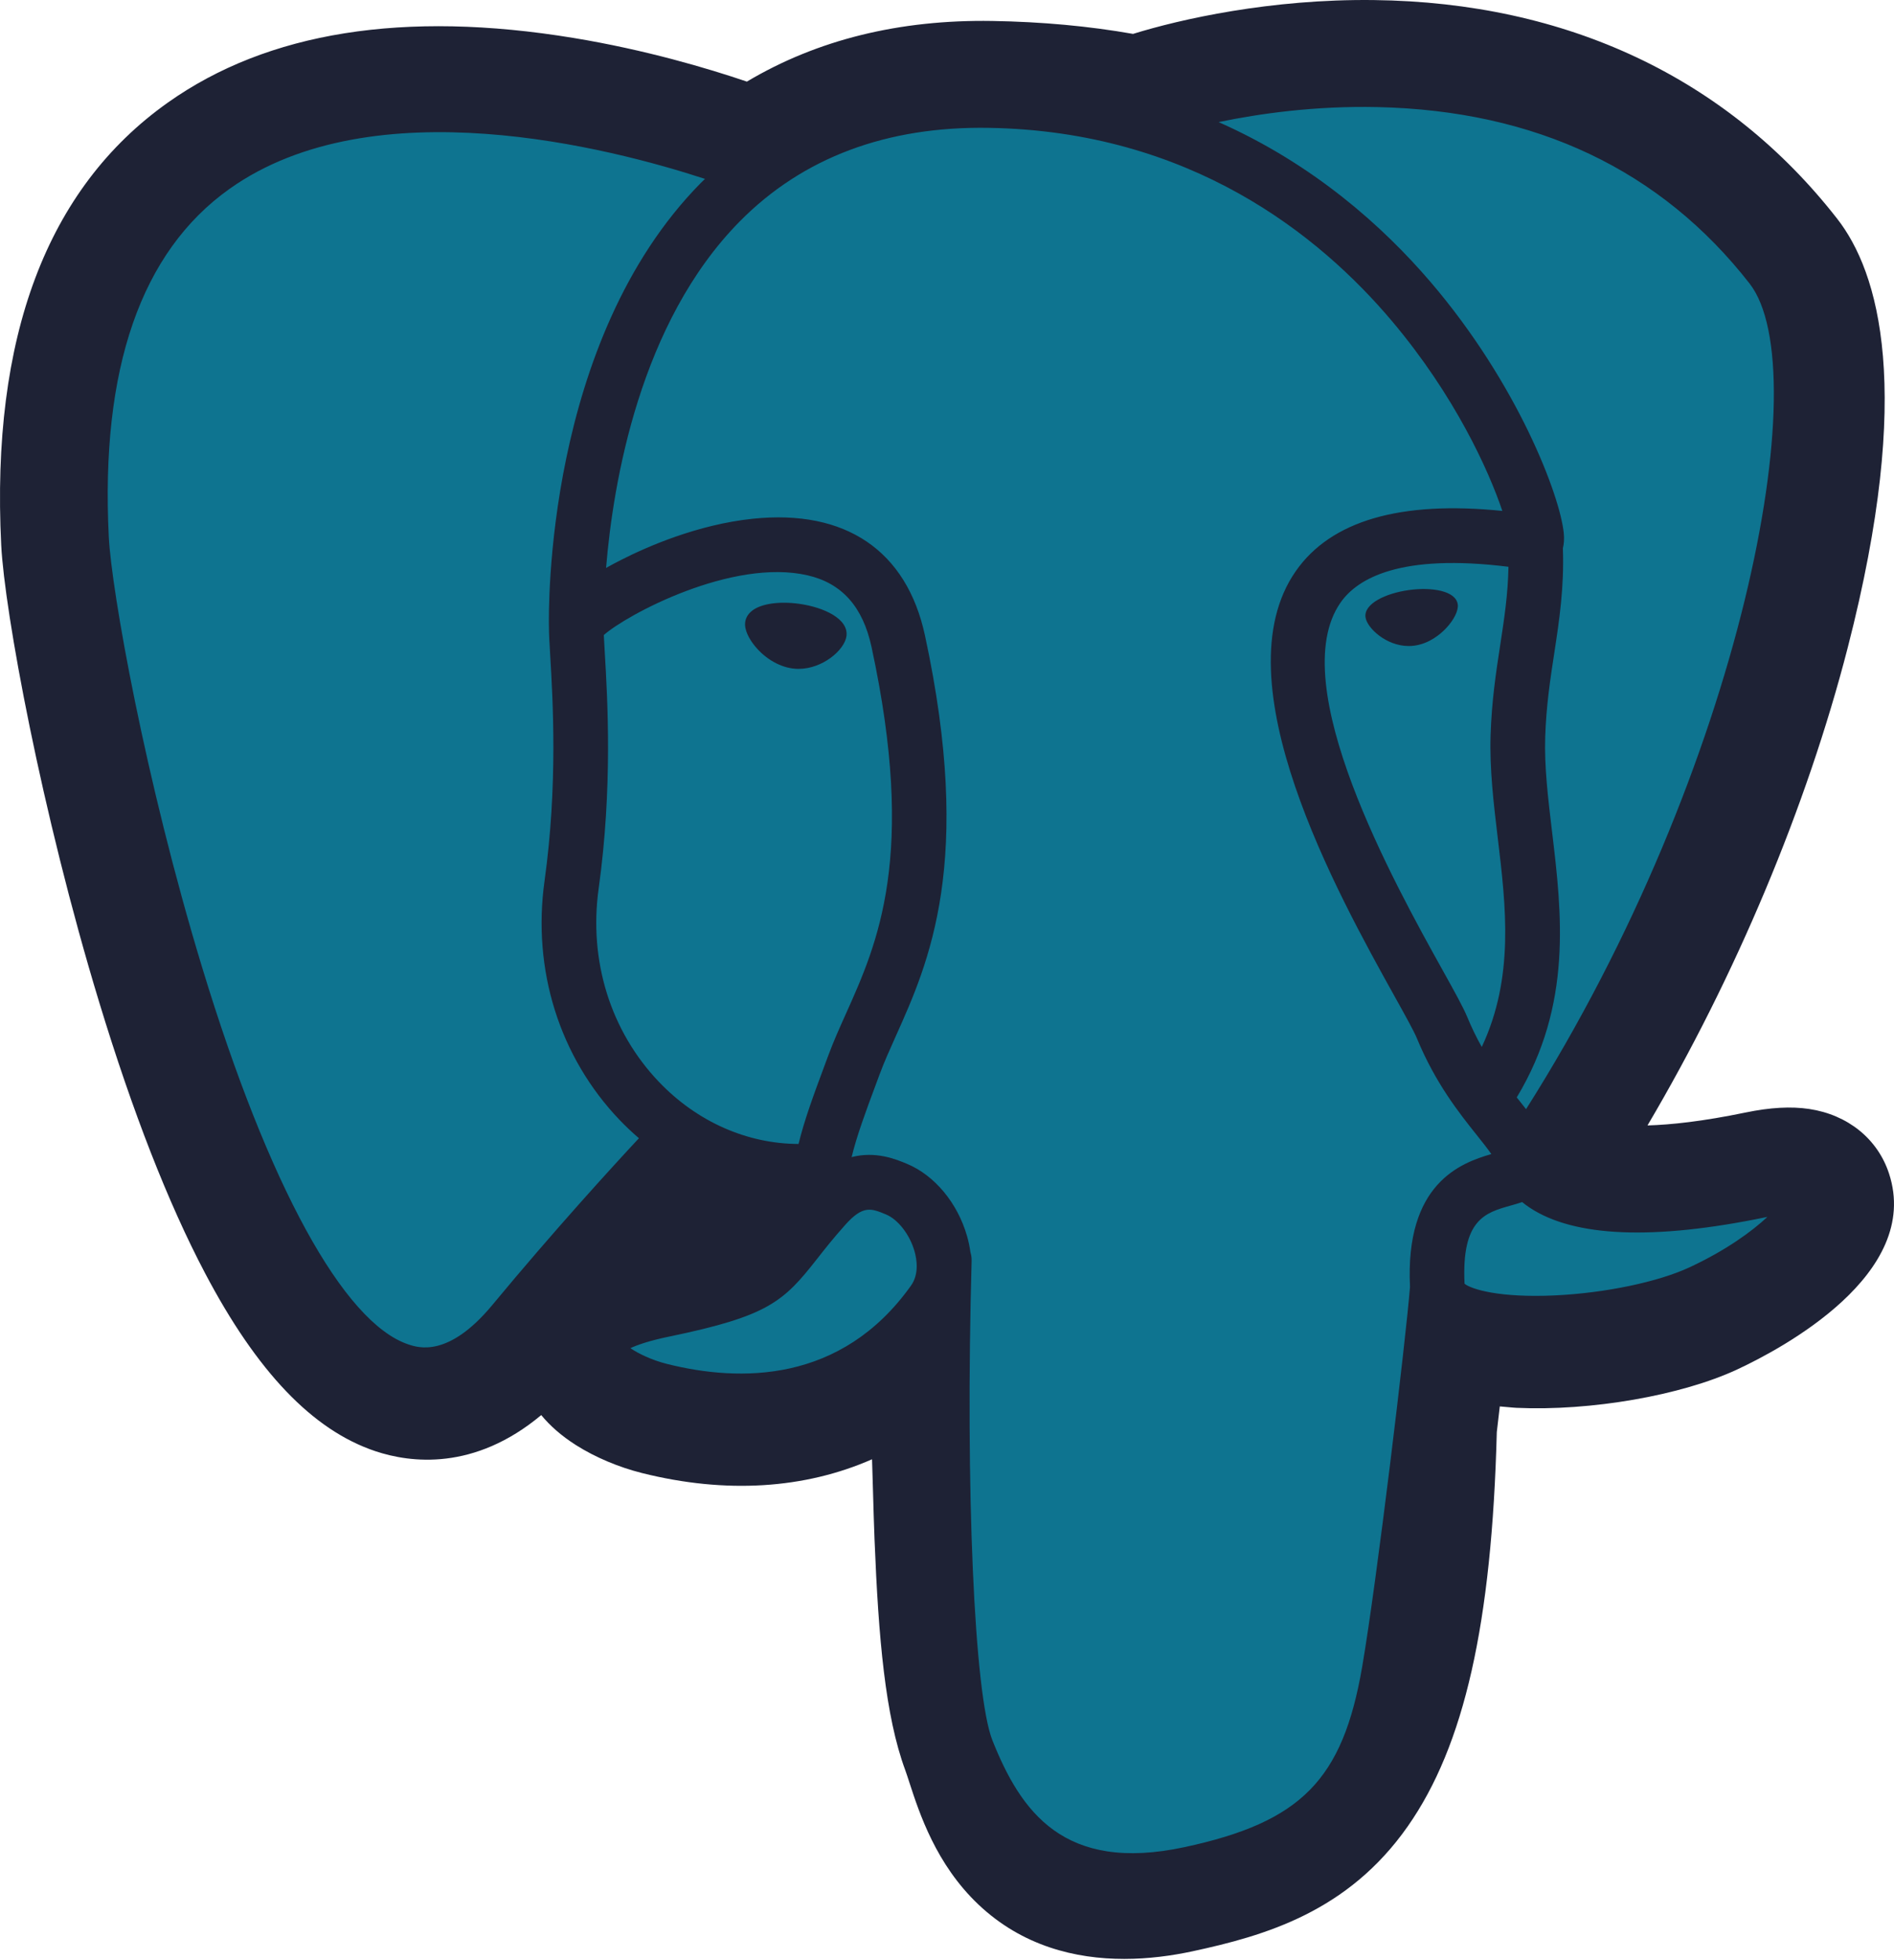<svg width="261" height="270" viewBox="0 0 261 270" fill="none" xmlns="http://www.w3.org/2000/svg">
<path d="M260.309 161.634C258.741 156.87 254.631 153.551 249.317 152.755C246.811 152.38 243.941 152.54 240.545 153.242C234.626 154.467 230.234 154.933 227.03 155.023C239.127 134.542 248.963 111.187 254.626 89.202C263.783 53.652 258.89 37.457 253.172 30.132C238.039 10.743 215.961 0.326 189.327 0.008C175.118 -0.167 162.645 2.647 156.138 4.67C150.08 3.598 143.565 2.999 136.73 2.888C123.918 2.683 112.597 5.484 102.924 11.241C97.569 9.425 88.974 6.865 79.049 5.231C55.705 1.388 36.89 4.383 23.128 14.132C6.464 25.935 -1.261 46.444 0.167 75.087C0.621 84.181 5.694 111.851 13.682 138.092C18.273 153.175 23.168 165.7 28.232 175.323C35.413 188.969 43.098 197.004 51.724 199.89C56.559 201.505 65.344 202.637 74.584 194.92C75.755 196.342 77.318 197.755 79.391 199.068C82.025 200.733 85.245 202.094 88.461 202.901C100.052 205.806 110.908 205.08 120.17 201.007C120.228 202.659 120.271 204.237 120.308 205.6C120.37 207.811 120.431 209.978 120.512 212.005C121.06 225.711 121.99 236.368 124.746 243.825C124.897 244.234 125.1 244.86 125.315 245.523C126.689 249.743 128.988 256.808 134.836 262.341C140.891 268.072 148.215 269.83 154.924 269.83C158.288 269.83 161.498 269.387 164.314 268.783C174.35 266.625 185.748 263.34 193.993 251.567C201.789 240.438 205.578 223.675 206.264 197.262C206.353 196.515 206.435 195.802 206.513 195.123L206.677 193.727L208.513 193.889L208.986 193.921C219.208 194.388 231.707 192.214 239.383 188.639C245.449 185.816 264.886 175.526 260.309 161.634" fill="#1E2235"/>
<path d="M242.832 164.336C212.438 170.623 210.348 160.304 210.348 160.304C242.438 112.555 255.854 51.945 244.278 37.111C212.695 -3.354 158.024 15.784 157.111 16.28L156.818 16.333C150.813 15.083 144.093 14.339 136.54 14.215C122.788 13.989 112.355 17.83 104.439 23.85C104.439 23.85 6.911 -16.439 11.448 74.52C12.413 93.871 39.107 220.938 70.946 182.558C82.583 168.523 93.828 156.657 93.828 156.657C99.412 160.377 106.098 162.275 113.107 161.593L113.651 161.13C113.482 162.872 113.559 164.576 113.869 166.594C105.667 175.784 108.077 177.397 91.681 180.782C75.089 184.211 84.835 190.315 91.199 191.911C98.914 193.845 116.762 196.585 128.822 179.657L128.341 181.588C131.554 184.17 133.811 198.378 133.433 211.259C133.055 224.138 132.802 232.981 135.334 239.889C137.867 246.796 140.39 262.337 161.946 257.706C179.956 253.835 189.29 243.805 190.589 227.074C191.51 215.18 193.596 216.939 193.727 206.305L195.4 201.271C197.328 185.147 195.706 179.946 206.802 182.365L209.5 182.603C217.665 182.975 228.355 181.285 234.629 178.361C248.138 172.075 256.15 161.578 242.83 164.336H242.832" fill="#0E7490"/>
<path d="M110.148 83.174C107.409 82.791 104.929 83.145 103.674 84.098C102.969 84.634 102.75 85.255 102.691 85.683C102.533 86.815 103.324 88.067 103.811 88.713C105.186 90.541 107.196 91.797 109.184 92.074C109.472 92.115 109.76 92.134 110.045 92.134C113.361 92.134 116.377 89.544 116.643 87.633C116.975 85.239 113.509 83.643 110.148 83.175V83.174ZM200.884 83.25C200.622 81.373 197.292 80.838 194.132 81.279C190.977 81.72 187.917 83.148 188.172 85.029C188.377 86.491 191.01 88.987 194.127 88.987C194.391 88.987 194.657 88.97 194.924 88.932C197.005 88.643 198.532 87.318 199.258 86.555C200.361 85.39 201.001 84.093 200.884 83.25" fill="#1E2235"/>
<path d="M252.945 163.622C251.786 160.108 248.056 158.977 241.859 160.26C223.458 164.069 216.868 161.431 214.705 159.833C229.008 137.984 240.774 111.573 247.121 86.931C250.128 75.259 251.789 64.418 251.924 55.582C252.075 45.885 250.427 38.758 247.03 34.405C233.334 16.855 213.231 7.441 188.898 7.183C172.169 6.994 158.035 11.287 155.295 12.494C149.525 11.055 143.235 10.172 136.386 10.059C123.828 9.855 112.973 12.87 103.985 19.016C100.081 17.559 89.992 14.086 77.654 12.092C56.323 8.649 39.373 11.258 27.276 19.851C12.843 30.106 6.18 48.435 7.47 74.33C7.905 83.042 12.855 109.843 20.667 135.509C30.95 169.291 42.129 188.415 53.89 192.349C55.266 192.809 56.854 193.131 58.604 193.131C62.895 193.131 68.155 191.192 73.627 184.594C80.302 176.565 87.207 168.73 94.334 161.1C98.957 163.588 104.036 164.978 109.231 165.117C109.241 165.253 109.255 165.39 109.267 165.525C108.373 166.594 107.497 167.679 106.64 168.779C103.041 173.361 102.292 174.315 90.706 176.707C87.41 177.389 78.656 179.198 78.528 185.351C78.389 192.074 88.875 194.897 90.07 195.196C94.234 196.241 98.245 196.757 102.07 196.757C111.373 196.757 119.56 193.691 126.103 187.758C125.902 211.724 126.898 235.34 129.768 242.535C132.118 248.426 137.86 262.821 155.996 262.82C158.657 262.82 161.586 262.51 164.809 261.817C183.737 257.748 191.957 249.359 195.136 230.865C196.838 220.98 199.757 197.378 201.131 184.717C204.029 185.624 207.76 186.039 211.794 186.038C220.207 186.038 229.915 184.246 236.003 181.412C242.842 178.227 255.184 170.412 252.945 163.622V163.622ZM207.87 78.071C207.808 81.808 207.294 85.201 206.751 88.743C206.165 92.552 205.56 96.491 205.408 101.271C205.258 105.924 205.837 110.761 206.397 115.439C207.53 124.888 208.692 134.616 204.194 144.214C203.447 142.886 202.781 141.514 202.201 140.105C201.642 138.747 200.428 136.564 198.747 133.543C192.207 121.782 176.893 94.241 184.732 83.003C187.067 79.658 192.994 76.219 207.87 78.071V78.071ZM189.838 14.751C211.641 15.234 228.888 23.413 241.099 39.059C250.464 51.061 240.151 105.67 210.296 152.781C209.996 152.399 209.694 152.017 209.391 151.637L209.012 151.163C216.727 138.387 215.219 125.746 213.876 114.539C213.324 109.939 212.803 105.595 212.936 101.514C213.073 97.19 213.643 93.48 214.195 89.893C214.872 85.473 215.562 80.899 215.372 75.508C215.514 74.942 215.572 74.274 215.497 73.481C215.011 68.311 209.125 52.837 197.127 38.832C190.564 31.171 180.993 22.599 167.925 16.817C173.546 15.649 181.232 14.559 189.838 14.751V14.751ZM67.836 179.766C61.806 187.036 57.642 185.642 56.273 185.185C47.351 182.201 36.998 163.291 27.871 133.305C19.973 107.359 15.358 81.268 14.992 73.952C13.839 50.814 19.433 34.688 31.618 26.023C51.448 11.921 84.052 20.362 97.152 24.642C96.964 24.829 96.768 25.003 96.582 25.193C75.084 46.964 75.594 84.16 75.647 86.434C75.645 87.311 75.718 88.553 75.819 90.262C76.189 96.518 76.877 108.162 75.038 121.348C73.329 133.602 77.096 145.595 85.371 154.254C86.22 155.141 87.113 155.985 88.046 156.783C84.362 160.739 76.357 169.487 67.836 179.766V179.766ZM90.809 149.028C84.139 142.05 81.11 132.343 82.497 122.394C84.439 108.465 83.722 96.333 83.337 89.815C83.283 88.903 83.235 88.104 83.207 87.473C86.348 84.681 100.902 76.862 111.281 79.246C116.017 80.334 118.903 83.568 120.103 89.13C126.313 117.931 120.925 129.934 116.596 139.581C115.703 141.568 114.86 143.446 114.141 145.389L113.583 146.892C112.17 150.69 110.856 154.221 110.042 157.574C102.951 157.554 96.054 154.516 90.809 149.027V149.028ZM91.897 187.869C89.827 187.35 87.965 186.449 86.872 185.702C87.785 185.272 89.409 184.686 92.225 184.104C105.856 181.29 107.961 179.304 112.558 173.452C113.611 172.109 114.806 170.588 116.461 168.736L116.463 168.734C118.927 165.967 120.054 166.436 122.098 167.286C123.755 167.973 125.368 170.056 126.022 172.347C126.332 173.429 126.679 175.483 125.542 177.082C115.939 190.564 101.947 190.391 91.897 187.869V187.869ZM163.231 254.432C146.556 258.015 140.652 249.483 136.761 239.73C134.25 233.434 133.016 205.04 133.892 173.684C133.903 173.267 133.844 172.865 133.729 172.485C133.627 171.737 133.471 170.996 133.263 170.27C131.961 165.707 128.788 161.891 124.981 160.309C123.468 159.68 120.693 158.527 117.357 159.383C118.068 156.444 119.302 153.125 120.64 149.531L121.201 148.019C121.832 146.315 122.625 144.549 123.463 142.68C127.994 132.587 134.198 118.764 127.464 87.535C124.942 75.838 116.519 70.125 103.75 71.453C96.096 72.247 89.092 75.344 85.599 77.12C84.848 77.501 84.161 77.87 83.519 78.228C84.494 66.443 88.177 44.418 101.956 30.483C110.631 21.71 122.185 17.378 136.262 17.611C163.998 18.066 181.785 32.34 191.823 44.235C200.473 54.484 205.156 64.809 207.026 70.377C192.968 68.944 183.408 71.726 178.561 78.674C168.018 93.788 184.33 123.122 192.169 137.221C193.607 139.804 194.848 142.037 195.238 142.986C197.791 149.19 201.096 153.333 203.509 156.356C204.249 157.282 204.966 158.181 205.512 158.966C201.255 160.197 193.607 163.041 194.304 177.256C193.742 184.388 189.745 217.783 187.714 229.582C185.034 245.169 179.314 250.974 163.231 254.433V254.432ZM232.832 174.563C228.478 176.589 221.192 178.108 214.272 178.435C206.627 178.794 202.735 177.577 201.82 176.827C201.39 167.969 204.678 167.044 208.158 166.064C208.705 165.91 209.238 165.76 209.753 165.579C210.073 165.84 210.424 166.1 210.808 166.354C216.952 170.42 227.911 170.859 243.383 167.656L243.552 167.623C241.465 169.579 237.895 172.205 232.832 174.563Z" fill="#1E2235"/>
</svg>
